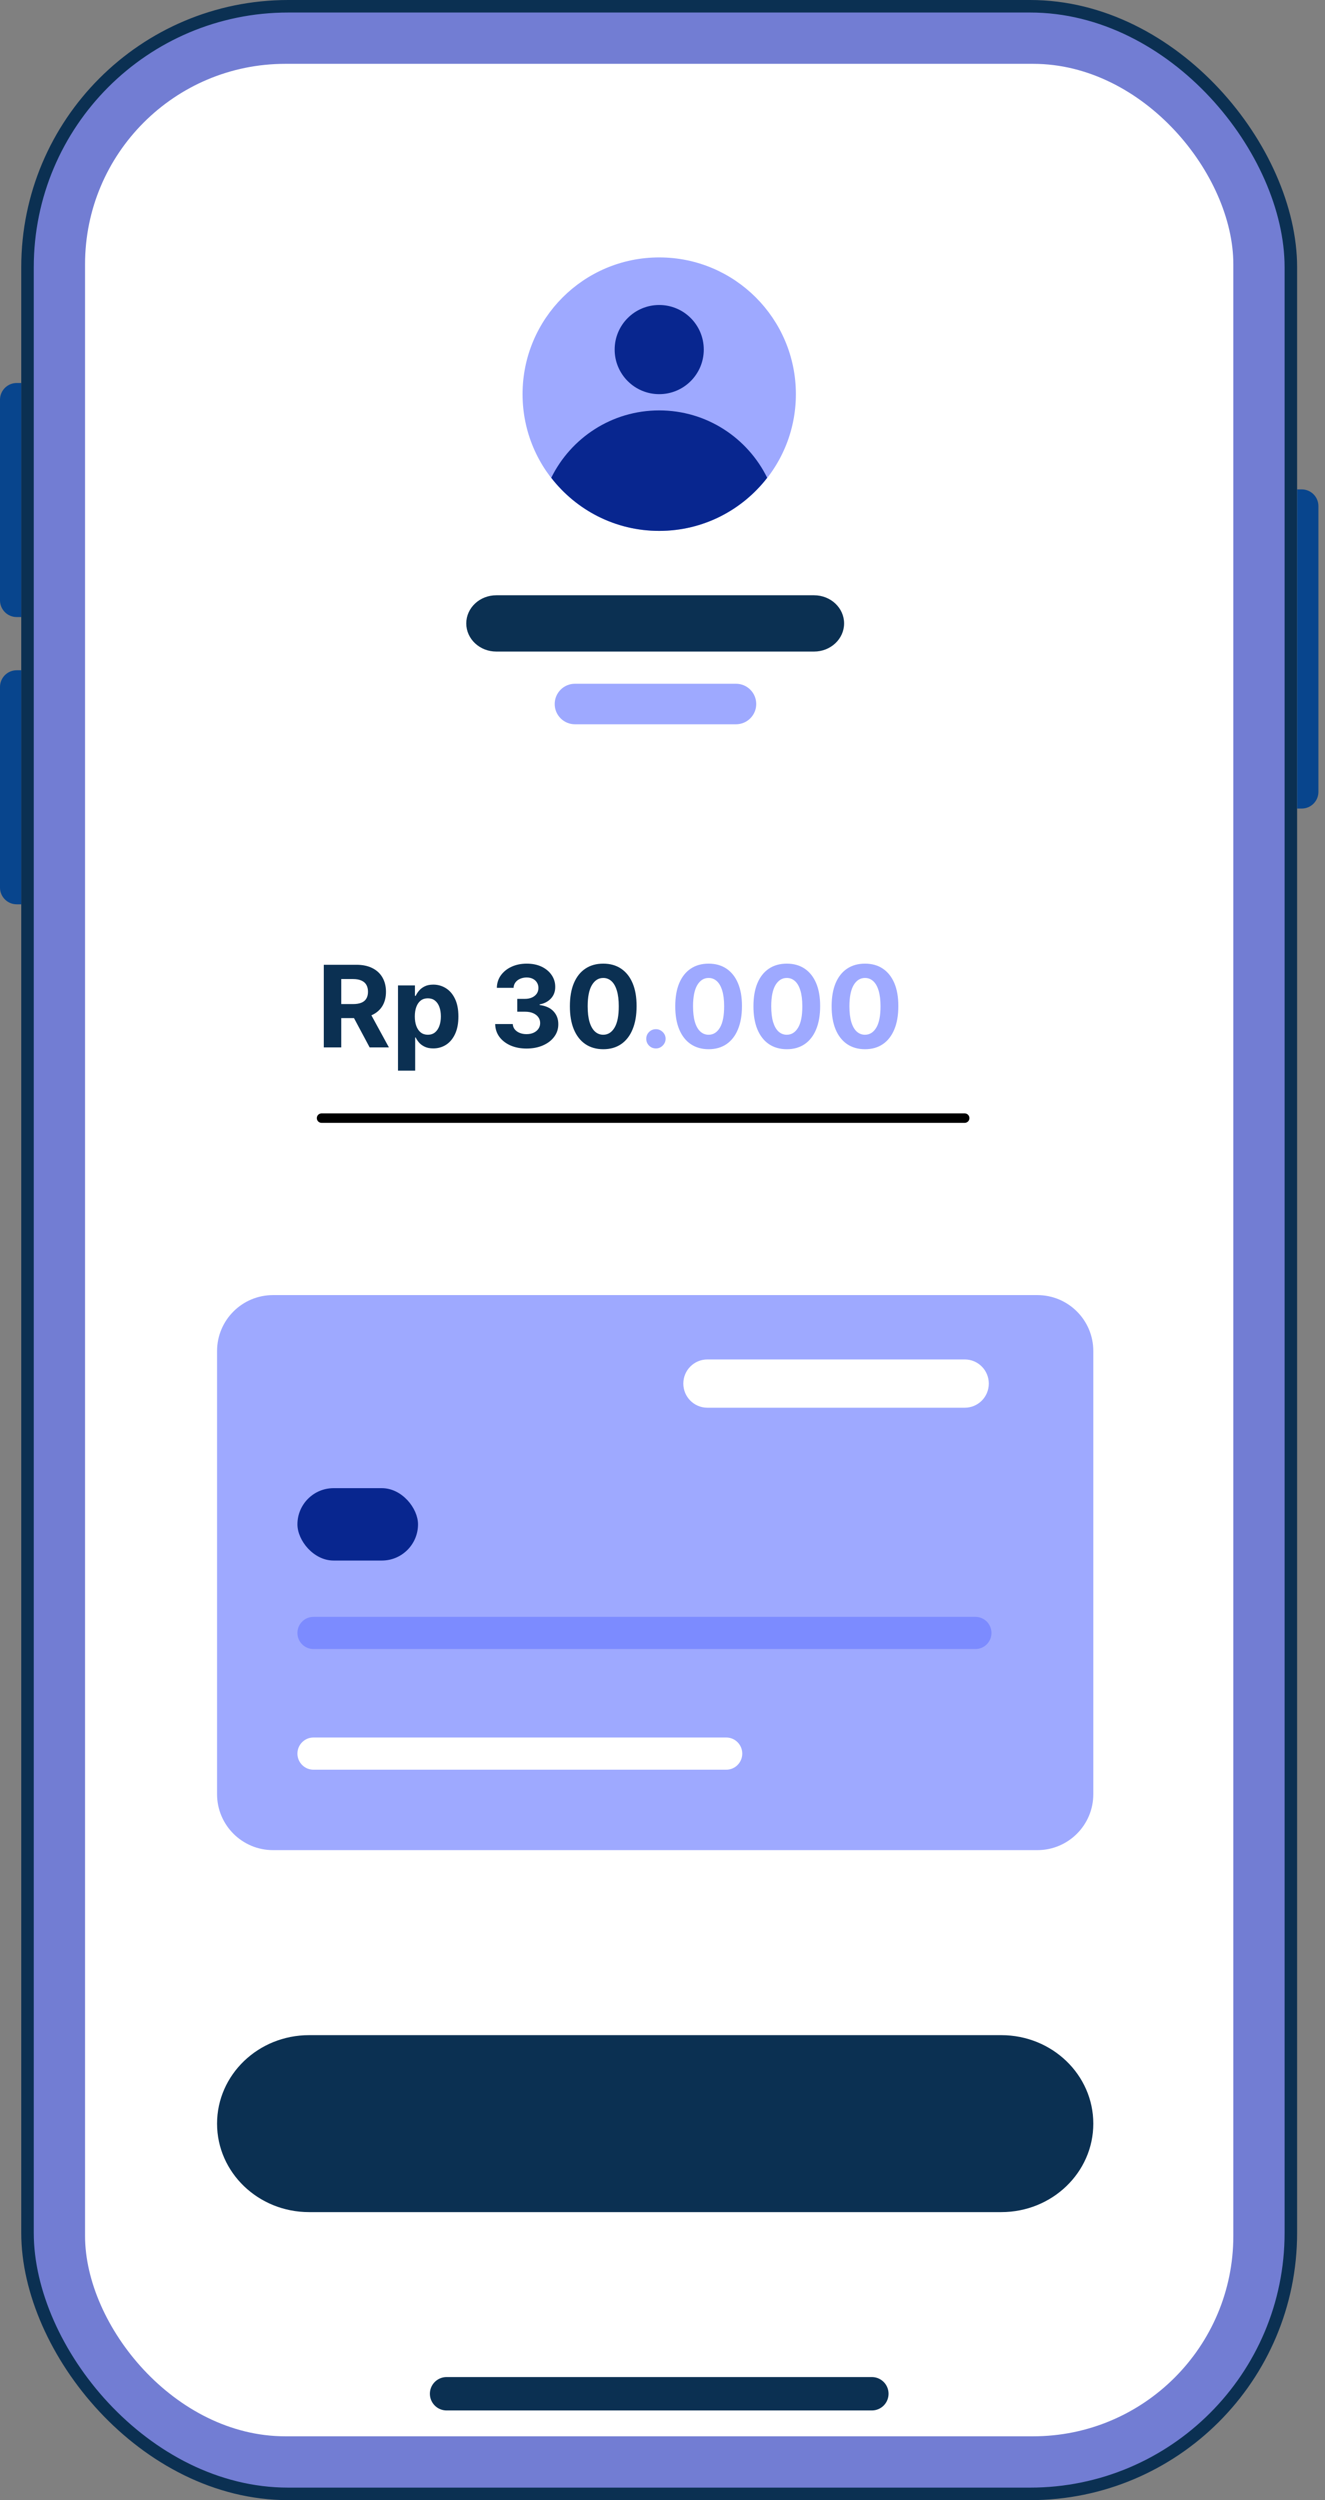 <svg width="105" height="198" viewBox="0 0 105 198" fill="none" xmlns="http://www.w3.org/2000/svg">
<rect x="0" y="0" width="105" height="198" fill="#808080" stroke="none"/>
<rect x="2.18" y="0.496" width="100.114" height="197.008" rx="20.665" fill="#6B7CFF" fill-opacity="0.65" stroke="#0B3052" stroke-width="0.992"/>
<path d="M102.793 38.757H103.155C103.886 38.757 104.478 39.35 104.478 40.08V62.712C104.478 63.442 103.886 64.034 103.155 64.034H102.793V38.757Z" fill="#08458D"/>
<path d="M0 31.654C0 30.924 0.592 30.332 1.323 30.332H1.685V48.868H1.323C0.592 48.868 0 48.276 0 47.545V31.654Z" fill="#08458D"/>
<path d="M0 54.403C0 53.673 0.592 53.081 1.323 53.081H1.685V71.617H1.323C0.592 71.617 0 71.025 0 70.294V54.403Z" fill="#08458D"/>
<rect x="6.74" y="5.055" width="90.996" height="187.889" rx="15.871" fill="white"/>
<path d="M35.389 189.574H69.091" stroke="#0B3052" stroke-width="2.645" stroke-linecap="round"/>
<path d="M52.24 42.045C58.221 42.045 63.07 37.197 63.07 31.216C63.07 25.234 58.221 20.386 52.24 20.386C46.259 20.386 41.41 25.234 41.41 31.216C41.41 37.197 46.259 42.045 52.24 42.045Z" fill="#6B7CFF" fill-opacity="0.65"/>
<path d="M52.24 42.045C55.726 42.045 58.817 40.393 60.797 37.838C59.24 34.679 55.997 32.502 52.24 32.502C48.484 32.502 45.24 34.679 43.684 37.838C45.663 40.393 48.755 42.045 52.24 42.045Z" fill="#08268F"/>
<path d="M52.24 31.216C54.19 31.216 55.771 29.635 55.771 27.685C55.771 25.734 54.19 24.154 52.24 24.154C50.29 24.154 48.709 25.734 48.709 27.685C48.709 29.635 50.29 31.216 52.24 31.216Z" fill="#08268F"/>
<path d="M58.323 54.149H45.562C44.676 54.149 43.957 54.868 43.957 55.755C43.957 56.641 44.676 57.36 45.562 57.36H58.323C59.209 57.36 59.928 56.641 59.928 55.755C59.928 54.868 59.209 54.149 58.323 54.149Z" fill="#6B7CFF" fill-opacity="0.65"/>
<path d="M82.204 102.565H21.637C19.187 102.565 17.201 104.549 17.201 106.997V142.091C17.201 144.538 19.187 146.522 21.637 146.522H82.204C84.654 146.522 86.64 144.538 86.64 142.091V106.997C86.64 104.549 84.654 102.565 82.204 102.565Z" fill="#6B7CFF" fill-opacity="0.65"/>
<rect x="23.57" y="117.855" width="9.556" height="5.733" rx="2.867" fill="#08268F"/>
<path d="M79.347 161.174H24.494C20.466 161.174 17.201 164.312 17.201 168.182C17.201 172.052 20.466 175.189 24.494 175.189H79.347C83.375 175.189 86.64 172.052 86.64 168.182C86.64 164.312 83.375 161.174 79.347 161.174Z" fill="#0B3052"/>
<path d="M64.51 47.142H39.33C38.015 47.142 36.949 48.14 36.949 49.372C36.949 50.603 38.015 51.601 39.33 51.601H64.51C65.825 51.601 66.891 50.603 66.891 49.372C66.891 48.14 65.825 47.142 64.51 47.142Z" fill="#0B3052"/>
<path d="M25.482 88.55H76.447" stroke="black" stroke-width="0.75" stroke-linecap="round"/>
<path d="M76.456 107.662H56.053C55.002 107.662 54.15 108.518 54.15 109.573C54.15 110.629 55.002 111.484 56.053 111.484H76.456C77.507 111.484 78.358 110.629 78.358 109.573C78.358 108.518 77.507 107.662 76.456 107.662Z" fill="white"/>
<path d="M77.301 128.048H24.838C24.138 128.048 23.57 128.618 23.57 129.322C23.57 130.025 24.138 130.596 24.838 130.596H77.301C78.001 130.596 78.569 130.025 78.569 129.322C78.569 128.618 78.001 128.048 77.301 128.048Z" fill="#6B7CFF" fill-opacity="0.65"/>
<path d="M57.553 137.603H24.838C24.138 137.603 23.57 138.174 23.57 138.877C23.57 139.581 24.138 140.152 24.838 140.152H57.553C58.253 140.152 58.821 139.581 58.821 138.877C58.821 138.174 58.253 137.603 57.553 137.603Z" fill="white"/>
<path d="M25.659 82.95V76.405H28.241C28.735 76.405 29.157 76.493 29.507 76.67C29.858 76.845 30.126 77.093 30.309 77.415C30.494 77.734 30.587 78.11 30.587 78.543C30.587 78.978 30.493 79.352 30.306 79.665C30.118 79.976 29.847 80.215 29.491 80.381C29.137 80.547 28.709 80.63 28.206 80.63H26.477V79.518H27.982C28.246 79.518 28.466 79.481 28.641 79.409C28.815 79.337 28.945 79.228 29.03 79.083C29.118 78.938 29.162 78.758 29.162 78.543C29.162 78.326 29.118 78.142 29.03 77.993C28.945 77.844 28.814 77.731 28.637 77.654C28.463 77.576 28.242 77.536 27.976 77.536H27.043V82.95H25.659ZM29.194 79.972L30.82 82.95H29.293L27.701 79.972H29.194ZM31.539 84.791V78.041H32.882V78.866H32.943C33.002 78.734 33.088 78.599 33.201 78.463C33.316 78.325 33.466 78.21 33.649 78.118C33.834 78.024 34.064 77.977 34.339 77.977C34.697 77.977 35.027 78.071 35.33 78.258C35.633 78.444 35.874 78.724 36.055 79.099C36.236 79.472 36.327 79.94 36.327 80.502C36.327 81.05 36.239 81.512 36.062 81.889C35.887 82.264 35.648 82.549 35.346 82.743C35.045 82.934 34.709 83.03 34.336 83.03C34.072 83.03 33.847 82.987 33.662 82.899C33.478 82.812 33.328 82.702 33.211 82.57C33.094 82.436 33.004 82.3 32.943 82.164H32.901V84.791H31.539ZM32.872 80.496C32.872 80.788 32.913 81.042 32.994 81.26C33.075 81.477 33.192 81.646 33.345 81.768C33.499 81.887 33.685 81.947 33.904 81.947C34.126 81.947 34.314 81.886 34.467 81.764C34.62 81.641 34.736 81.471 34.815 81.253C34.896 81.034 34.937 80.781 34.937 80.496C34.937 80.212 34.897 79.963 34.819 79.748C34.74 79.533 34.624 79.364 34.47 79.243C34.317 79.121 34.128 79.061 33.904 79.061C33.683 79.061 33.495 79.119 33.342 79.237C33.191 79.354 33.075 79.52 32.994 79.735C32.913 79.95 32.872 80.204 32.872 80.496ZM41.724 83.04C41.247 83.04 40.822 82.958 40.449 82.794C40.078 82.627 39.785 82.4 39.57 82.11C39.357 81.818 39.247 81.481 39.241 81.1H40.635C40.643 81.26 40.695 81.4 40.791 81.522C40.889 81.641 41.019 81.734 41.181 81.8C41.343 81.866 41.525 81.899 41.727 81.899C41.938 81.899 42.125 81.862 42.287 81.787C42.449 81.712 42.576 81.609 42.667 81.477C42.759 81.345 42.805 81.192 42.805 81.02C42.805 80.845 42.756 80.691 42.658 80.556C42.562 80.42 42.423 80.314 42.242 80.237C42.063 80.16 41.85 80.122 41.603 80.122H40.992V79.105H41.603C41.812 79.105 41.996 79.069 42.156 78.997C42.318 78.924 42.443 78.824 42.533 78.696C42.622 78.566 42.667 78.415 42.667 78.243C42.667 78.079 42.628 77.935 42.549 77.811C42.472 77.685 42.364 77.587 42.223 77.517C42.084 77.447 41.922 77.412 41.737 77.412C41.55 77.412 41.378 77.446 41.223 77.514C41.067 77.58 40.942 77.675 40.849 77.798C40.755 77.922 40.705 78.067 40.698 78.233H39.372C39.379 77.856 39.486 77.523 39.695 77.236C39.904 76.948 40.185 76.723 40.539 76.561C40.894 76.397 41.296 76.315 41.743 76.315C42.195 76.315 42.59 76.397 42.929 76.561C43.268 76.725 43.531 76.947 43.719 77.226C43.908 77.503 44.002 77.814 44 78.159C44.002 78.526 43.888 78.832 43.658 79.077C43.43 79.322 43.133 79.477 42.766 79.543V79.594C43.248 79.656 43.614 79.823 43.866 80.096C44.119 80.367 44.245 80.706 44.243 81.112C44.245 81.485 44.137 81.817 43.92 82.106C43.705 82.396 43.408 82.624 43.028 82.79C42.649 82.957 42.214 83.04 41.724 83.04ZM47.804 83.094C47.254 83.092 46.781 82.957 46.385 82.688C45.991 82.42 45.687 82.031 45.474 81.522C45.263 81.012 45.159 80.4 45.161 79.684C45.161 78.97 45.266 78.362 45.477 77.859C45.69 77.356 45.994 76.974 46.388 76.712C46.784 76.447 47.256 76.315 47.804 76.315C48.352 76.315 48.822 76.447 49.217 76.712C49.613 76.976 49.918 77.359 50.131 77.862C50.344 78.363 50.449 78.97 50.447 79.684C50.447 80.402 50.341 81.016 50.127 81.525C49.916 82.034 49.614 82.423 49.22 82.691C48.826 82.96 48.354 83.094 47.804 83.094ZM47.804 81.947C48.179 81.947 48.478 81.758 48.702 81.381C48.926 81.004 49.037 80.438 49.034 79.684C49.034 79.188 48.983 78.774 48.881 78.444C48.781 78.114 48.638 77.865 48.453 77.699C48.27 77.533 48.053 77.45 47.804 77.45C47.431 77.45 47.133 77.636 46.909 78.009C46.685 78.382 46.572 78.94 46.57 79.684C46.57 80.187 46.62 80.606 46.721 80.943C46.823 81.278 46.967 81.529 47.152 81.697C47.337 81.864 47.555 81.947 47.804 81.947Z" fill="#0B3052"/>
<path d="M51.979 83.033C51.768 83.033 51.587 82.959 51.435 82.81C51.286 82.658 51.212 82.477 51.212 82.266C51.212 82.058 51.286 81.879 51.435 81.729C51.587 81.58 51.768 81.506 51.979 81.506C52.183 81.506 52.362 81.58 52.516 81.729C52.669 81.879 52.746 82.058 52.746 82.266C52.746 82.407 52.71 82.536 52.637 82.653C52.567 82.768 52.474 82.861 52.359 82.931C52.244 82.999 52.117 83.033 51.979 83.033ZM56.154 83.094C55.604 83.092 55.131 82.957 54.735 82.688C54.34 82.42 54.037 82.031 53.824 81.522C53.613 81.012 53.508 80.4 53.511 79.684C53.511 78.97 53.616 78.362 53.827 77.859C54.04 77.356 54.344 76.974 54.738 76.712C55.134 76.447 55.606 76.315 56.154 76.315C56.701 76.315 57.172 76.447 57.566 76.712C57.962 76.976 58.267 77.359 58.48 77.862C58.693 78.363 58.799 78.97 58.797 79.684C58.797 80.402 58.69 81.016 58.477 81.525C58.266 82.034 57.964 82.423 57.569 82.691C57.175 82.96 56.703 83.094 56.154 83.094ZM56.154 81.947C56.529 81.947 56.828 81.758 57.052 81.381C57.275 81.004 57.386 80.438 57.384 79.684C57.384 79.188 57.333 78.774 57.231 78.444C57.13 78.114 56.988 77.865 56.802 77.699C56.619 77.533 56.403 77.45 56.154 77.45C55.781 77.45 55.482 77.636 55.259 78.009C55.035 78.382 54.922 78.94 54.92 79.684C54.92 80.187 54.97 80.606 55.07 80.943C55.172 81.278 55.316 81.529 55.502 81.697C55.687 81.864 55.904 81.947 56.154 81.947ZM62.35 83.094C61.8 83.092 61.327 82.957 60.931 82.688C60.537 82.42 60.233 82.031 60.02 81.522C59.809 81.012 59.705 80.4 59.707 79.684C59.707 78.97 59.812 78.362 60.023 77.859C60.236 77.356 60.54 76.974 60.934 76.712C61.33 76.447 61.802 76.315 62.35 76.315C62.898 76.315 63.368 76.447 63.763 76.712C64.159 76.976 64.463 77.359 64.677 77.862C64.89 78.363 64.995 78.97 64.993 79.684C64.993 80.402 64.886 81.016 64.673 81.525C64.462 82.034 64.16 82.423 63.766 82.691C63.371 82.96 62.9 83.094 62.35 83.094ZM62.35 81.947C62.725 81.947 63.024 81.758 63.248 81.381C63.472 81.004 63.583 80.438 63.58 79.684C63.58 79.188 63.529 78.774 63.427 78.444C63.327 78.114 63.184 77.865 62.999 77.699C62.815 77.533 62.599 77.45 62.35 77.45C61.977 77.45 61.679 77.636 61.455 78.009C61.231 78.382 61.118 78.94 61.116 79.684C61.116 80.187 61.166 80.606 61.266 80.943C61.369 81.278 61.513 81.529 61.698 81.697C61.883 81.864 62.101 81.947 62.35 81.947ZM68.546 83.094C67.996 83.092 67.523 82.957 67.127 82.688C66.733 82.42 66.429 82.031 66.216 81.522C66.005 81.012 65.901 80.4 65.903 79.684C65.903 78.97 66.008 78.362 66.219 77.859C66.433 77.356 66.736 76.974 67.13 76.712C67.527 76.447 67.999 76.315 68.546 76.315C69.094 76.315 69.565 76.447 69.959 76.712C70.355 76.976 70.66 77.359 70.873 77.862C71.086 78.363 71.191 78.97 71.189 79.684C71.189 80.402 71.083 81.016 70.87 81.525C70.659 82.034 70.356 82.423 69.962 82.691C69.568 82.96 69.096 83.094 68.546 83.094ZM68.546 81.947C68.921 81.947 69.221 81.758 69.444 81.381C69.668 81.004 69.779 80.438 69.777 79.684C69.777 79.188 69.725 78.774 69.623 78.444C69.523 78.114 69.38 77.865 69.195 77.699C69.012 77.533 68.796 77.45 68.546 77.45C68.173 77.45 67.875 77.636 67.651 78.009C67.428 78.382 67.315 78.94 67.312 79.684C67.312 80.187 67.363 80.606 67.463 80.943C67.565 81.278 67.709 81.529 67.894 81.697C68.079 81.864 68.297 81.947 68.546 81.947Z" fill="#6B7CFF" fill-opacity="0.65"/>
</svg>
